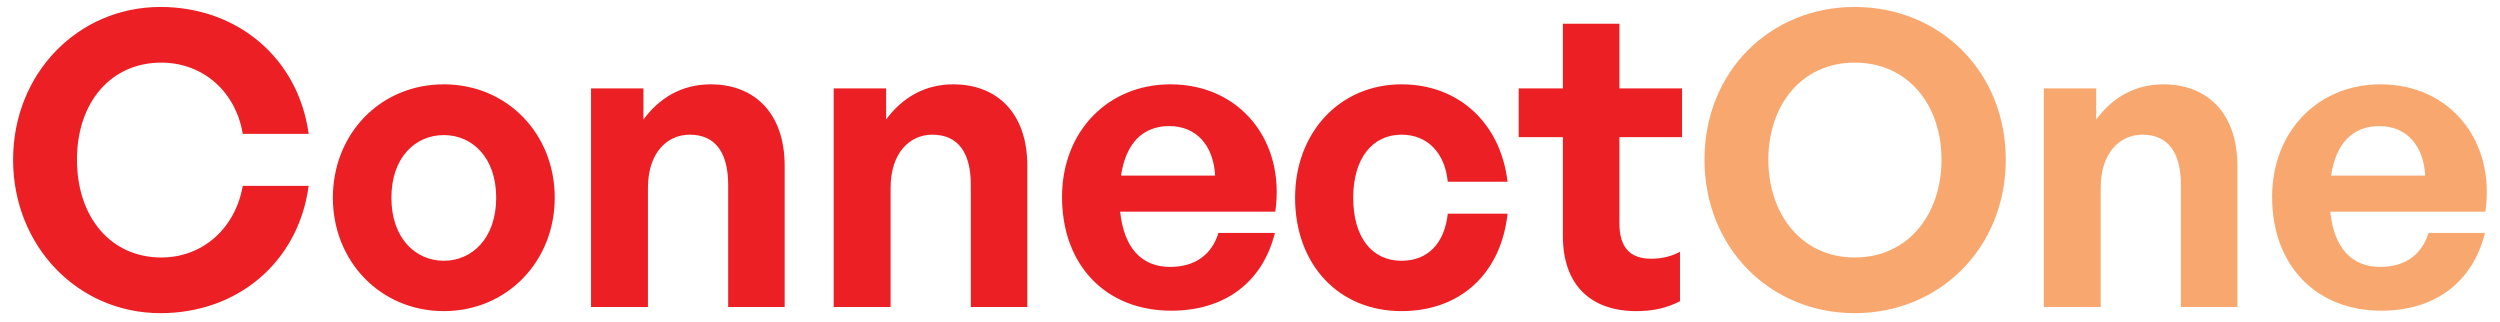<svg width="171" height="22" viewBox="0 0 171 22" fill="none" xmlns="http://www.w3.org/2000/svg">
<path d="M10.976 21.42C16.268 21.42 20.412 17.92 21.112 12.712H16.604C16.1 15.596 13.888 17.612 11.032 17.612C7.588 17.612 5.264 14.868 5.264 10.92C5.264 7 7.588 4.284 11.032 4.284C13.888 4.284 16.128 6.272 16.604 9.156H21.112C20.412 4.004 16.268 0.476 10.976 0.476C5.32 0.476 0.896 5.04 0.896 10.92C0.896 16.828 5.32 21.42 10.976 21.42ZM30.356 21.28C34.696 21.28 37.944 17.864 37.944 13.524C37.944 9.156 34.696 5.768 30.356 5.768C26.016 5.768 22.768 9.156 22.768 13.524C22.768 17.864 26.016 21.28 30.356 21.28ZM30.356 17.836C28.424 17.836 26.772 16.296 26.772 13.524C26.772 10.752 28.424 9.24 30.356 9.24C32.288 9.24 33.94 10.752 33.94 13.524C33.94 16.296 32.288 17.836 30.356 17.836ZM44.319 12.852C44.319 10.444 45.635 9.212 47.175 9.212C48.939 9.212 49.807 10.444 49.807 12.656V21H53.671V11.34C53.671 7.728 51.599 5.768 48.603 5.768C46.643 5.768 45.103 6.692 44.011 8.176V6.048H40.427V21H44.319V12.852ZM60.917 12.852C60.917 10.444 62.233 9.212 63.773 9.212C65.537 9.212 66.405 10.444 66.405 12.656V21H70.269V11.34C70.269 7.728 68.197 5.768 65.201 5.768C63.241 5.768 61.701 6.692 60.609 8.176V6.048H57.025V21H60.917V12.852ZM80.119 21.252C83.759 21.252 86.363 19.32 87.203 15.932H83.339C82.891 17.416 81.743 18.256 80.035 18.256C78.047 18.256 76.871 16.912 76.619 14.476H87.231C87.931 9.604 84.795 5.768 80.063 5.768C75.751 5.768 72.643 9.016 72.643 13.468C72.643 18.144 75.639 21.252 80.119 21.252ZM79.979 8.624C81.827 8.624 83.003 9.94 83.115 12.012H76.675C77.011 9.8 78.159 8.624 79.979 8.624ZM95.864 21.28C99.868 21.28 102.668 18.732 103.116 14.616H99.028C98.804 16.66 97.656 17.836 95.864 17.836C93.82 17.836 92.56 16.212 92.56 13.524C92.56 10.864 93.848 9.212 95.864 9.212C97.628 9.212 98.832 10.444 99.028 12.432H103.116C102.64 8.4 99.756 5.768 95.864 5.768C91.664 5.768 88.584 9.044 88.584 13.524C88.584 18.088 91.552 21.28 95.864 21.28ZM114.911 17.22C114.351 17.528 113.679 17.696 112.951 17.696C111.551 17.696 110.767 16.996 110.767 15.26V9.38H115.051V6.048H110.767V1.624H106.903V6.048H103.879V9.38H106.903V16.156C106.903 19.516 108.835 21.28 111.915 21.28C113.063 21.28 113.959 21.084 114.911 20.608V17.22Z" fill="#EC2024"/>
<path d="M126.863 21.42C132.687 21.42 137.195 16.94 137.195 10.92C137.195 4.9 132.687 0.476 126.863 0.476C121.067 0.476 116.587 4.9 116.587 10.92C116.587 16.94 121.067 21.42 126.863 21.42ZM126.863 17.612C123.195 17.612 120.955 14.616 120.955 10.92C120.955 7.224 123.195 4.284 126.863 4.284C130.559 4.284 132.799 7.224 132.799 10.92C132.799 14.616 130.559 17.612 126.863 17.612ZM143.687 12.852C143.687 10.444 145.003 9.212 146.543 9.212C148.307 9.212 149.175 10.444 149.175 12.656V21H153.039V11.34C153.039 7.728 150.967 5.768 147.971 5.768C146.011 5.768 144.471 6.692 143.379 8.176V6.048H139.795V21H143.687V12.852ZM162.888 21.252C166.528 21.252 169.132 19.32 169.972 15.932H166.108C165.66 17.416 164.512 18.256 162.804 18.256C160.816 18.256 159.64 16.912 159.388 14.476H170C170.7 9.604 167.564 5.768 162.832 5.768C158.52 5.768 155.412 9.016 155.412 13.468C155.412 18.144 158.408 21.252 162.888 21.252ZM162.748 8.624C164.596 8.624 165.772 9.94 165.884 12.012H159.444C159.78 9.8 160.928 8.624 162.748 8.624Z" fill="#F8A86F"/>
</svg>
